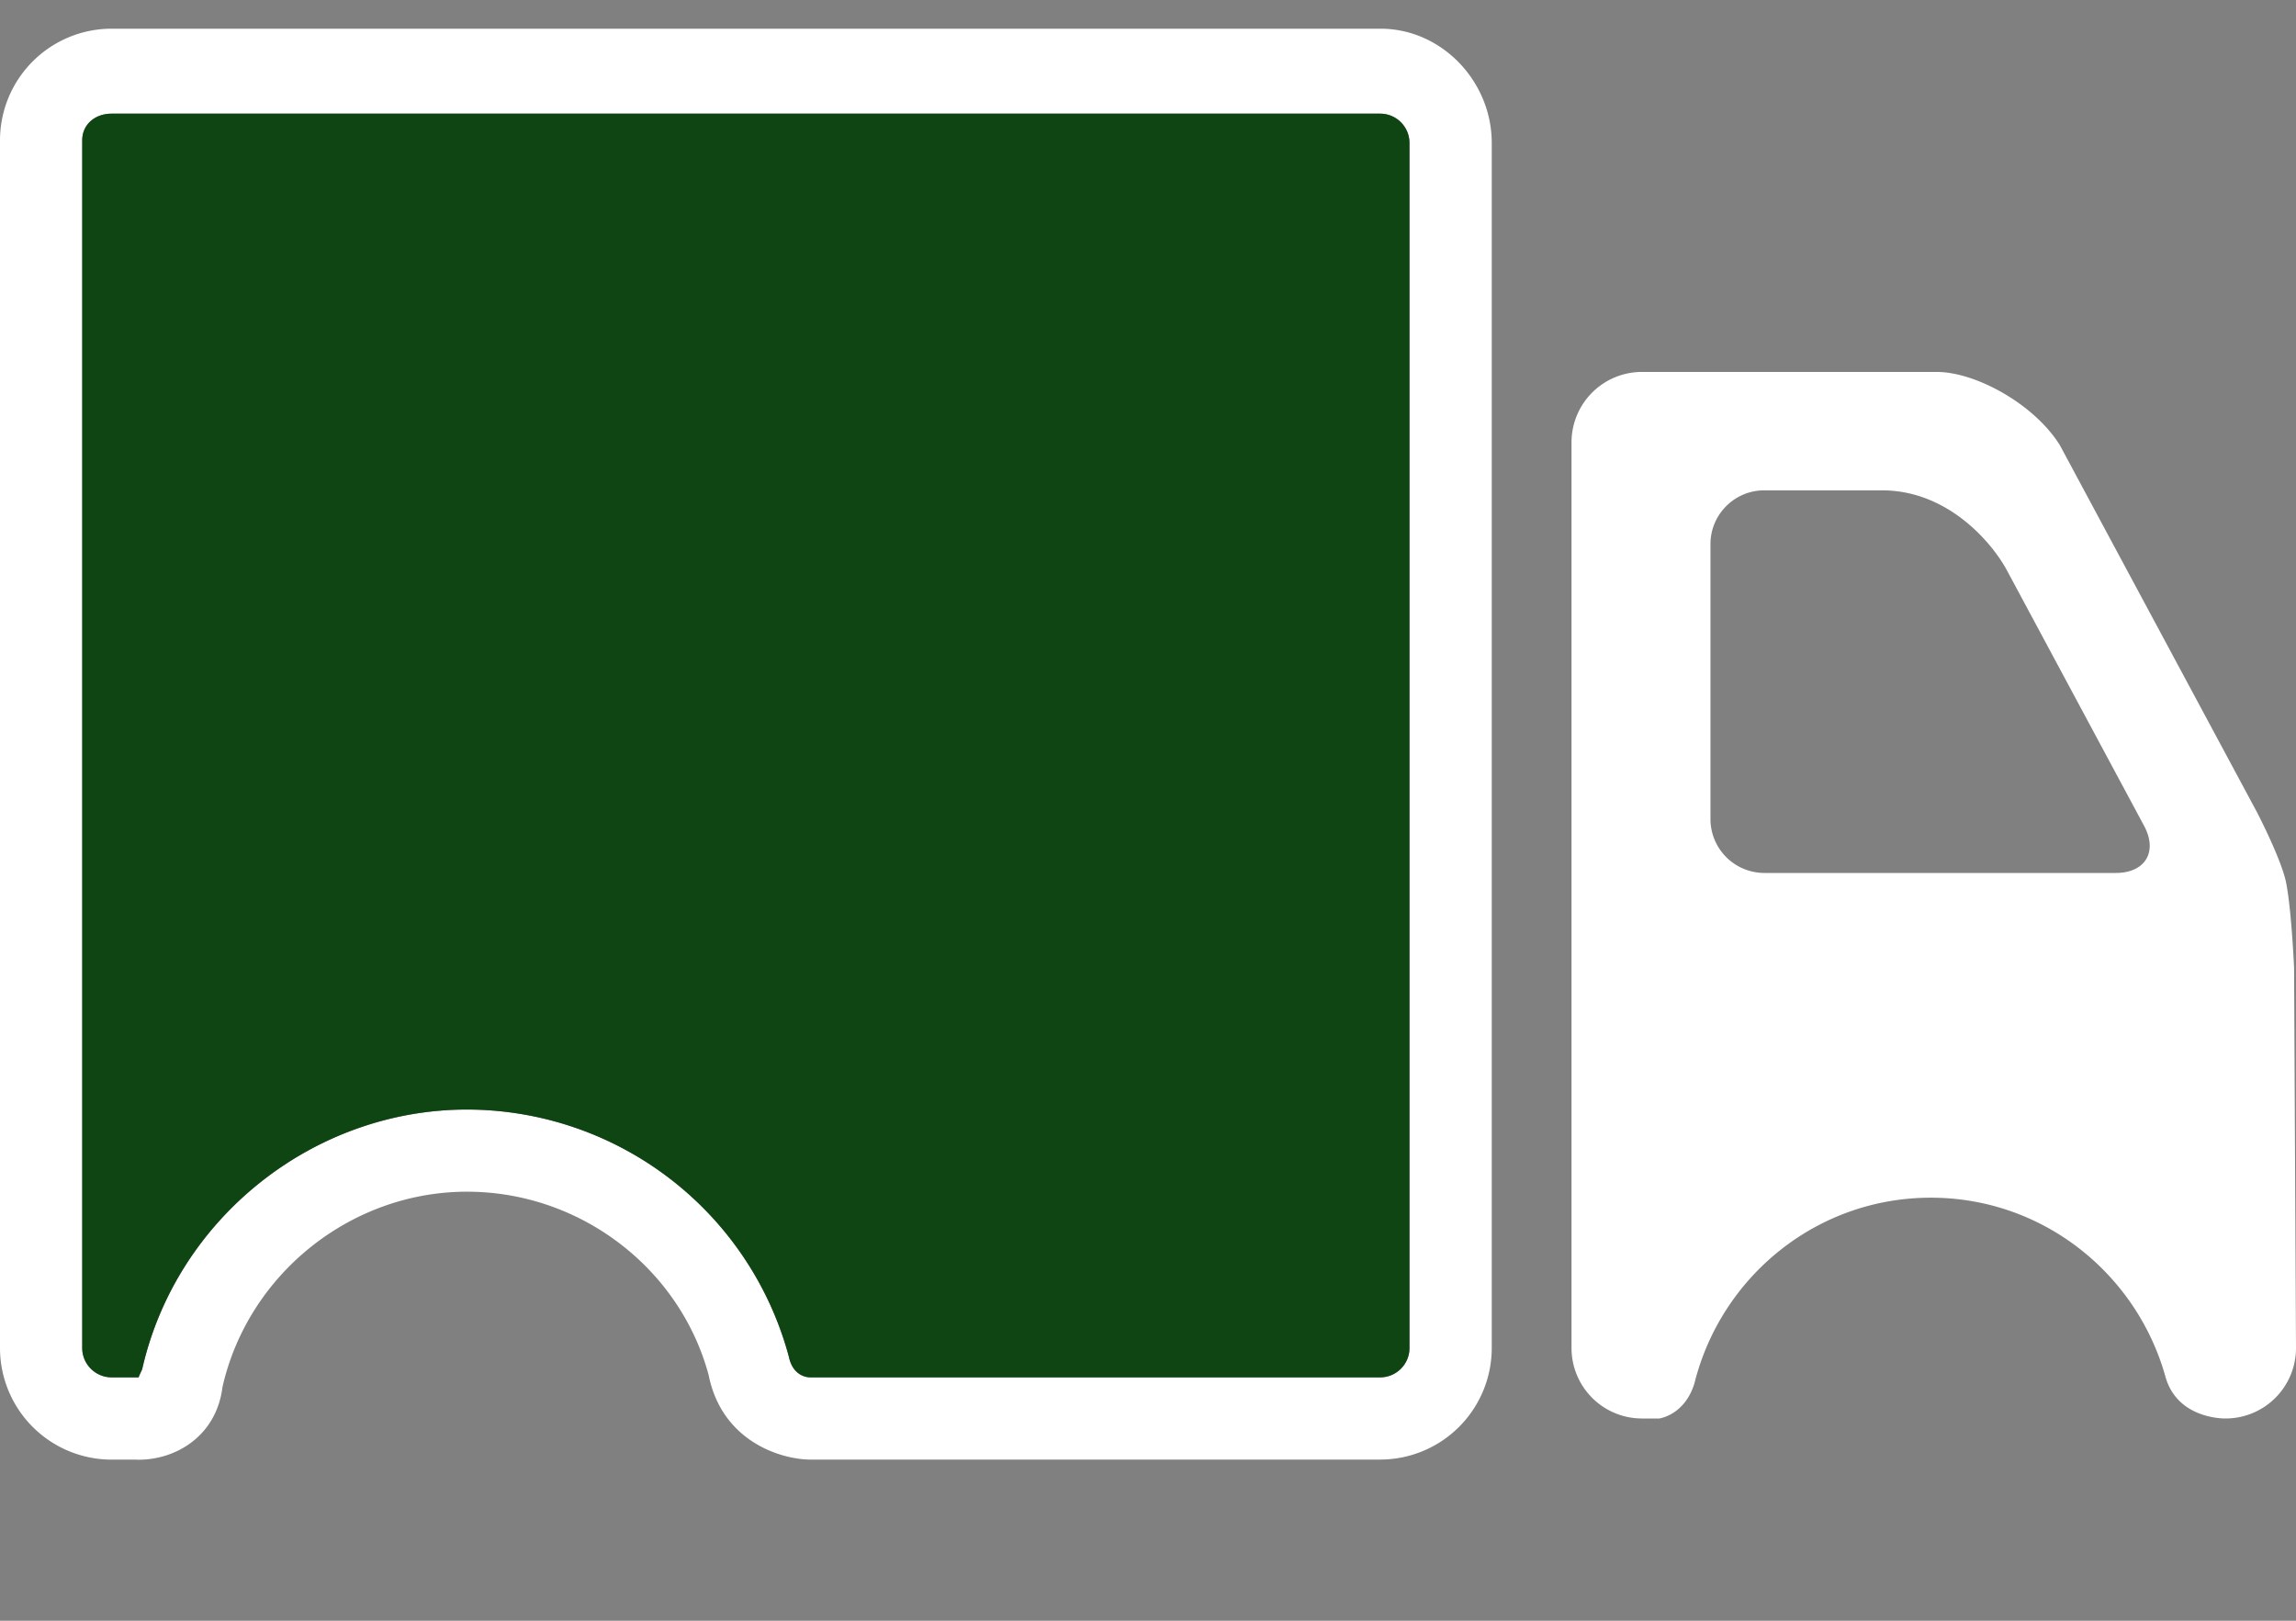 <svg xmlns="http://www.w3.org/2000/svg" width="85" height="60" viewBox="0 0 85 60">
  <rect x="0" y="0" width="85" height="60" fill="#808080" stroke="none"/>
  <path fill="#FFF" d="M5.138 54.039a3.77 3.77 0 0 1-.149-.005l-.859.002A4.134 4.134 0 0 1 0 49.906V5.195a4.135 4.135 0 0 1 4.13-4.133h46.973c2.272 0 4.123 1.95 4.123 4.229v44.612a4.133 4.133 0 0 1-4.127 4.131H29.962c-1.091-.019-3.239-.691-3.727-3.128-1.067-3.957-4.755-6.789-8.947-6.789-4.291 0-8.098 3.041-9.051 7.229-.225 1.817-1.723 2.693-3.099 2.693zM4.127 4.208c-.596 0-1.083.389-1.083.987v44.709c0 .597.488 1.086 1.086 1.086h1.004c.005-.047.123-.271.133-.317 1.267-5.562 6.323-9.597 12.022-9.597a12.356 12.356 0 0 1 11.912 9.137c.151.734.681.777.785.777h21.111c.596 0 1.083-.487 1.083-1.084V5.293c0-.598-.485-1.085-1.083-1.085H4.127zM84.929 35.828s-.093-2.093-.288-3.118c-.164-.873-1.087-2.644-1.087-2.644l-7.299-13.59c-.951-1.52-3.115-2.707-4.558-2.707H60.785a2.608 2.608 0 0 0-2.606 2.609v33.526a2.609 2.609 0 0 0 2.606 2.609h.643s.949-.123 1.304-1.312c.986-3.933 4.514-6.862 8.749-6.862 4.145 0 7.612 2.808 8.682 6.613.442 1.612 2.231 1.561 2.231 1.561A2.608 2.608 0 0 0 85 49.904l-.071-14.076zm-6.603-3.511H65.312a1.996 1.996 0 0 1-1.989-1.99V20.143c0-1.098.894-1.99 1.989-1.99h4.365c2.483 0 4.117 2.009 4.63 2.978l5.065 9.434c.521.962.053 1.752-1.046 1.752z"/>
  <path fill="#0f4513" d="M4.127 4.208c-.596 0-1.083.389-1.083.987v44.709c0 .597.488 1.086 1.086 1.086h1.004c.005-.047.123-.271.133-.317 1.267-5.562 6.323-9.597 12.022-9.597a12.356 12.356 0 0 1 11.912 9.137c.151.734.681.777.785.777h21.111c.596 0 1.083-.487 1.083-1.084V5.293c0-.598-.485-1.085-1.083-1.085H4.127z"/>
</svg>
